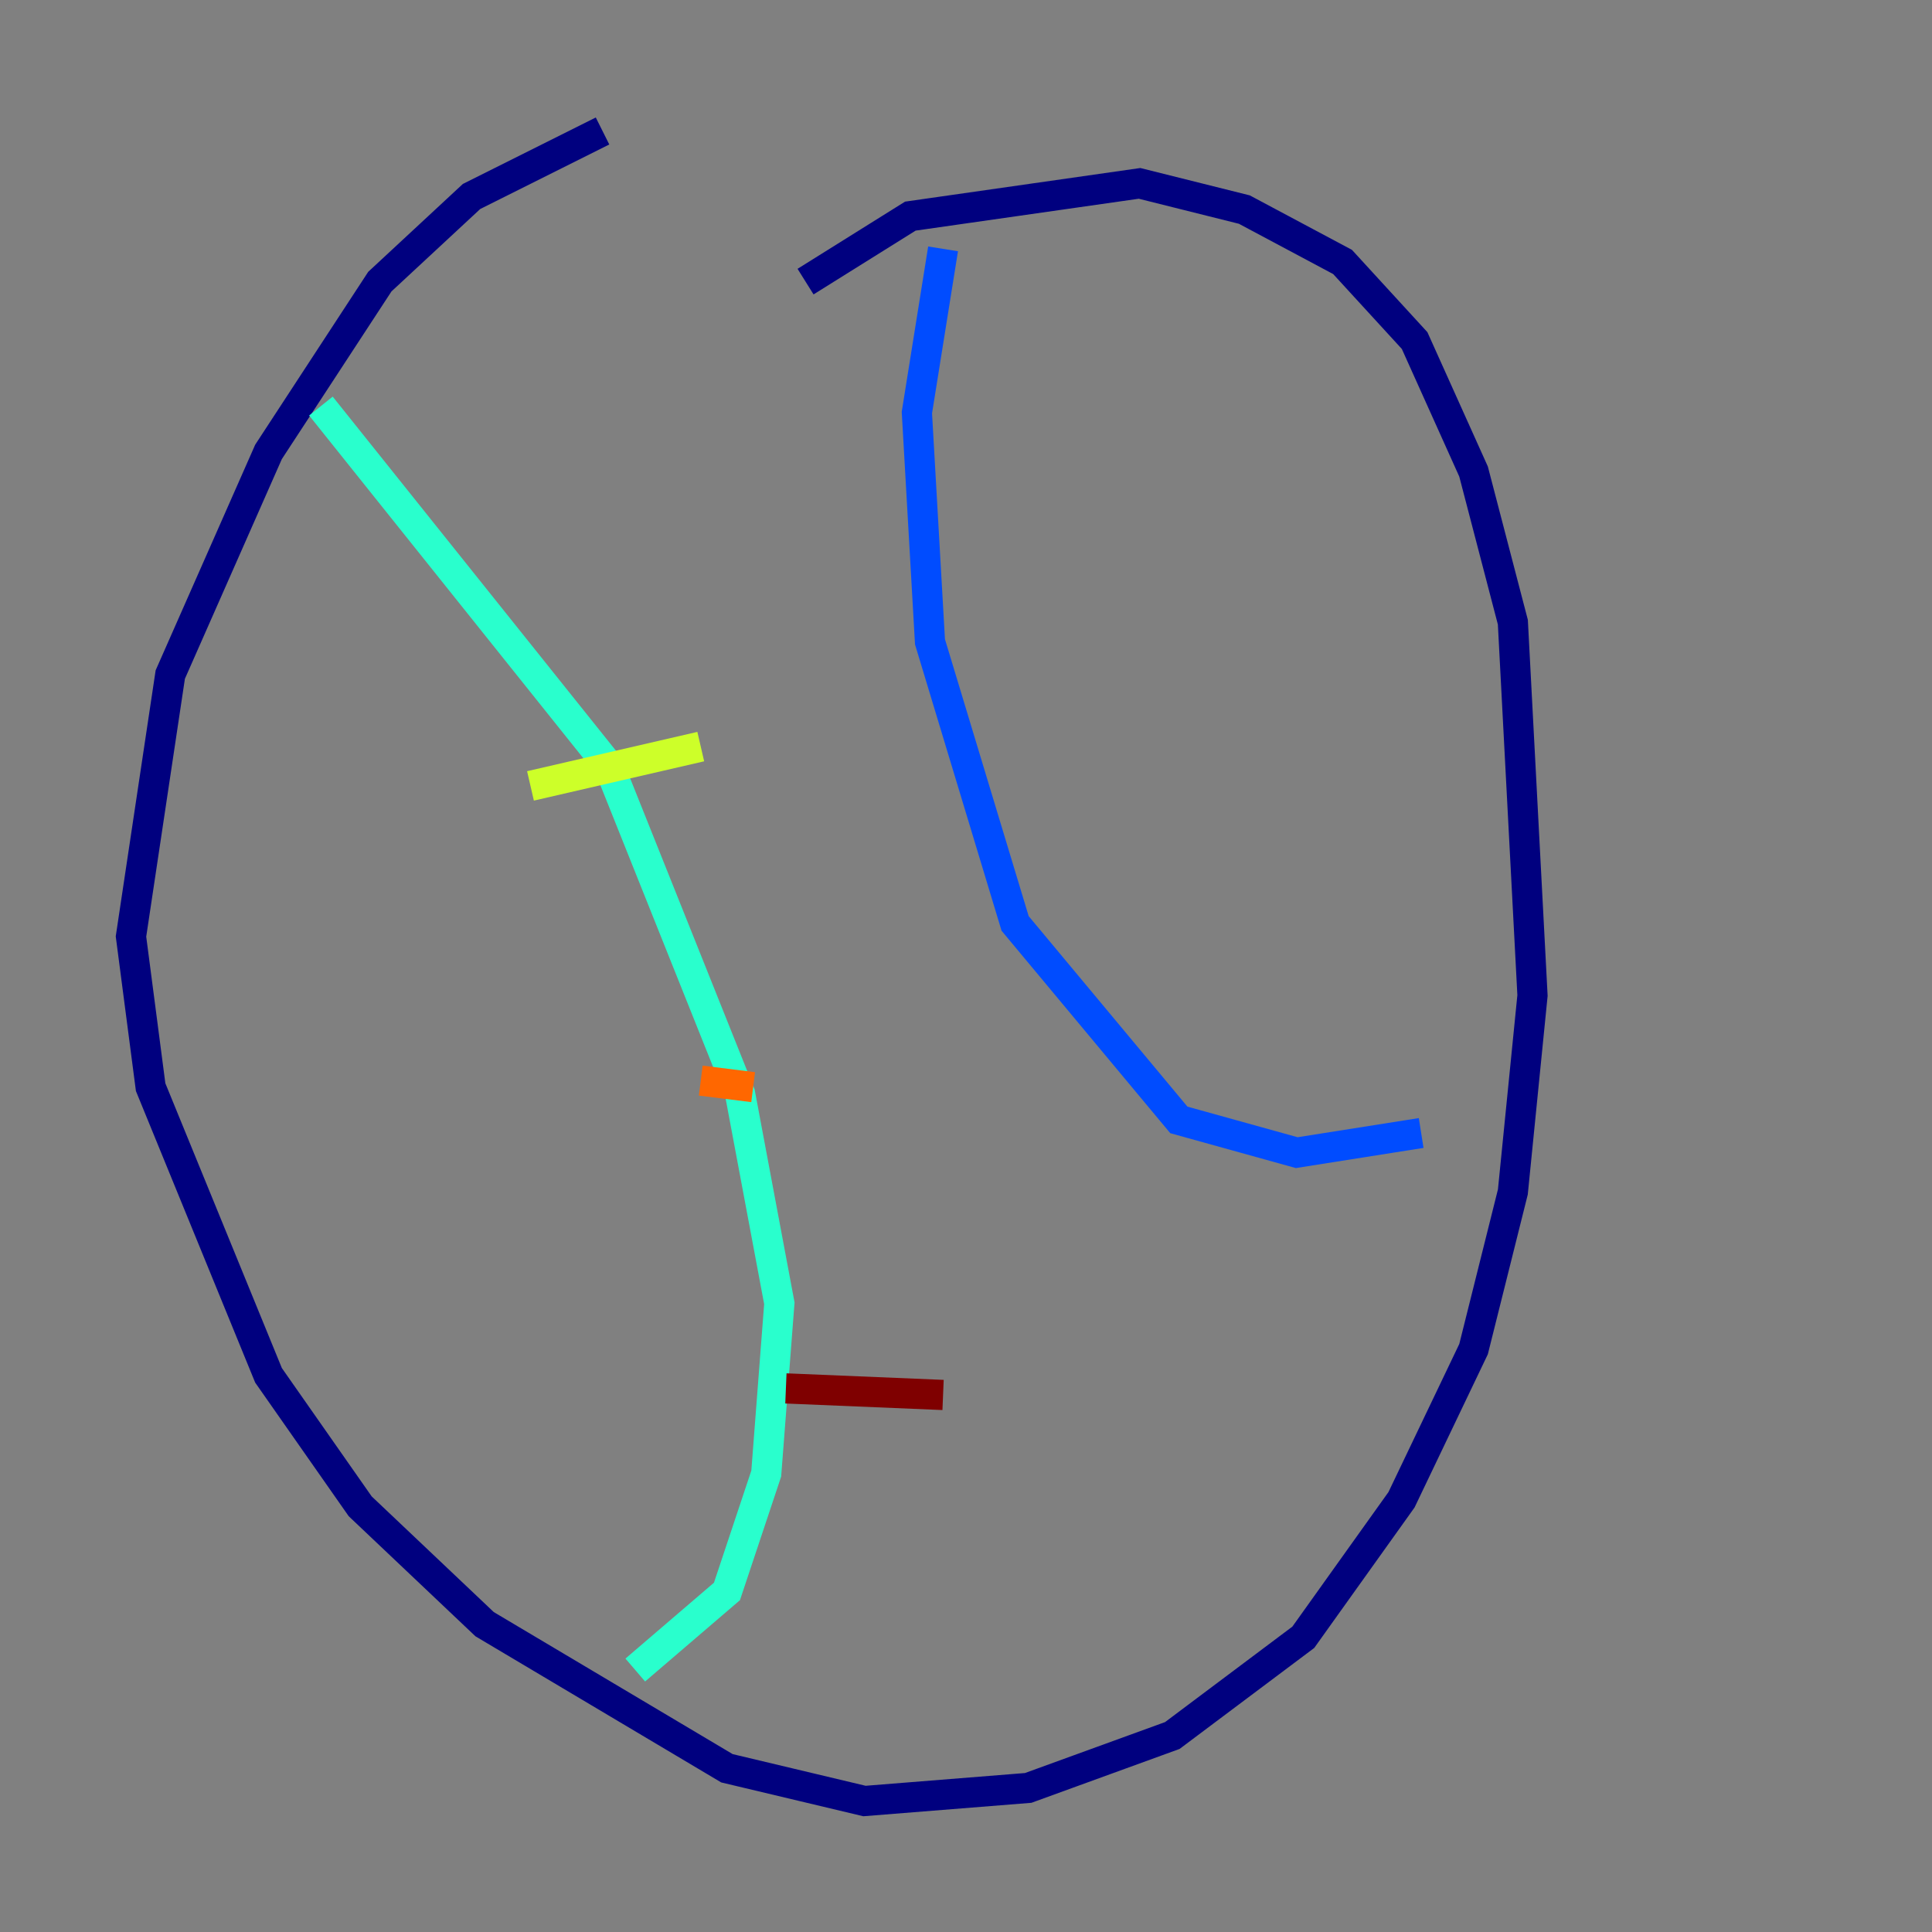 <?xml version="1.0" encoding="utf-8" ?>
<svg baseProfile="tiny" height="128" version="1.2" viewBox="0,0,128,128" width="128" xmlns="http://www.w3.org/2000/svg" xmlns:ev="http://www.w3.org/2001/xml-events" xmlns:xlink="http://www.w3.org/1999/xlink"><rect x="0" y="0" width="128" height="128" fill="#808080" stroke="none"/><defs /><polyline fill="none" points="39.919,8.678 31.241,13.017 25.166,18.658 17.79,29.939 11.281,44.691 8.678,62.047 9.98,72.027 17.79,91.119 23.864,99.797 32.108,107.607 48.163,117.153 57.275,119.322 68.122,118.454 77.668,114.983 86.346,108.475 92.854,99.363 97.627,89.383 100.231,78.969 101.532,65.953 100.231,41.22 97.627,31.241 93.722,22.563 88.949,17.356 82.441,13.885 75.498,12.149 60.312,14.319 53.37,18.658" stroke="#00007f" stroke-width="2" /><polyline fill="none" points="62.481,16.488 60.746,27.336 61.614,42.522 67.254,61.18 78.102,74.197 85.912,76.366 94.156,75.064" stroke="#004cff" stroke-width="2" /><polyline fill="none" points="21.261,26.902 40.352,50.766 49.031,72.461 51.634,86.346 50.766,97.627 48.163,105.437 42.088,110.644" stroke="#29ffcd" stroke-width="2" /><polyline fill="none" points="35.146,52.068 46.427,49.464" stroke="#cdff29" stroke-width="2" /><polyline fill="none" points="46.427,71.593 49.898,72.027" stroke="#ff6700" stroke-width="2" /><polyline fill="none" points="52.068,91.986 62.481,92.42" stroke="#7f0000" stroke-width="2" /></svg>